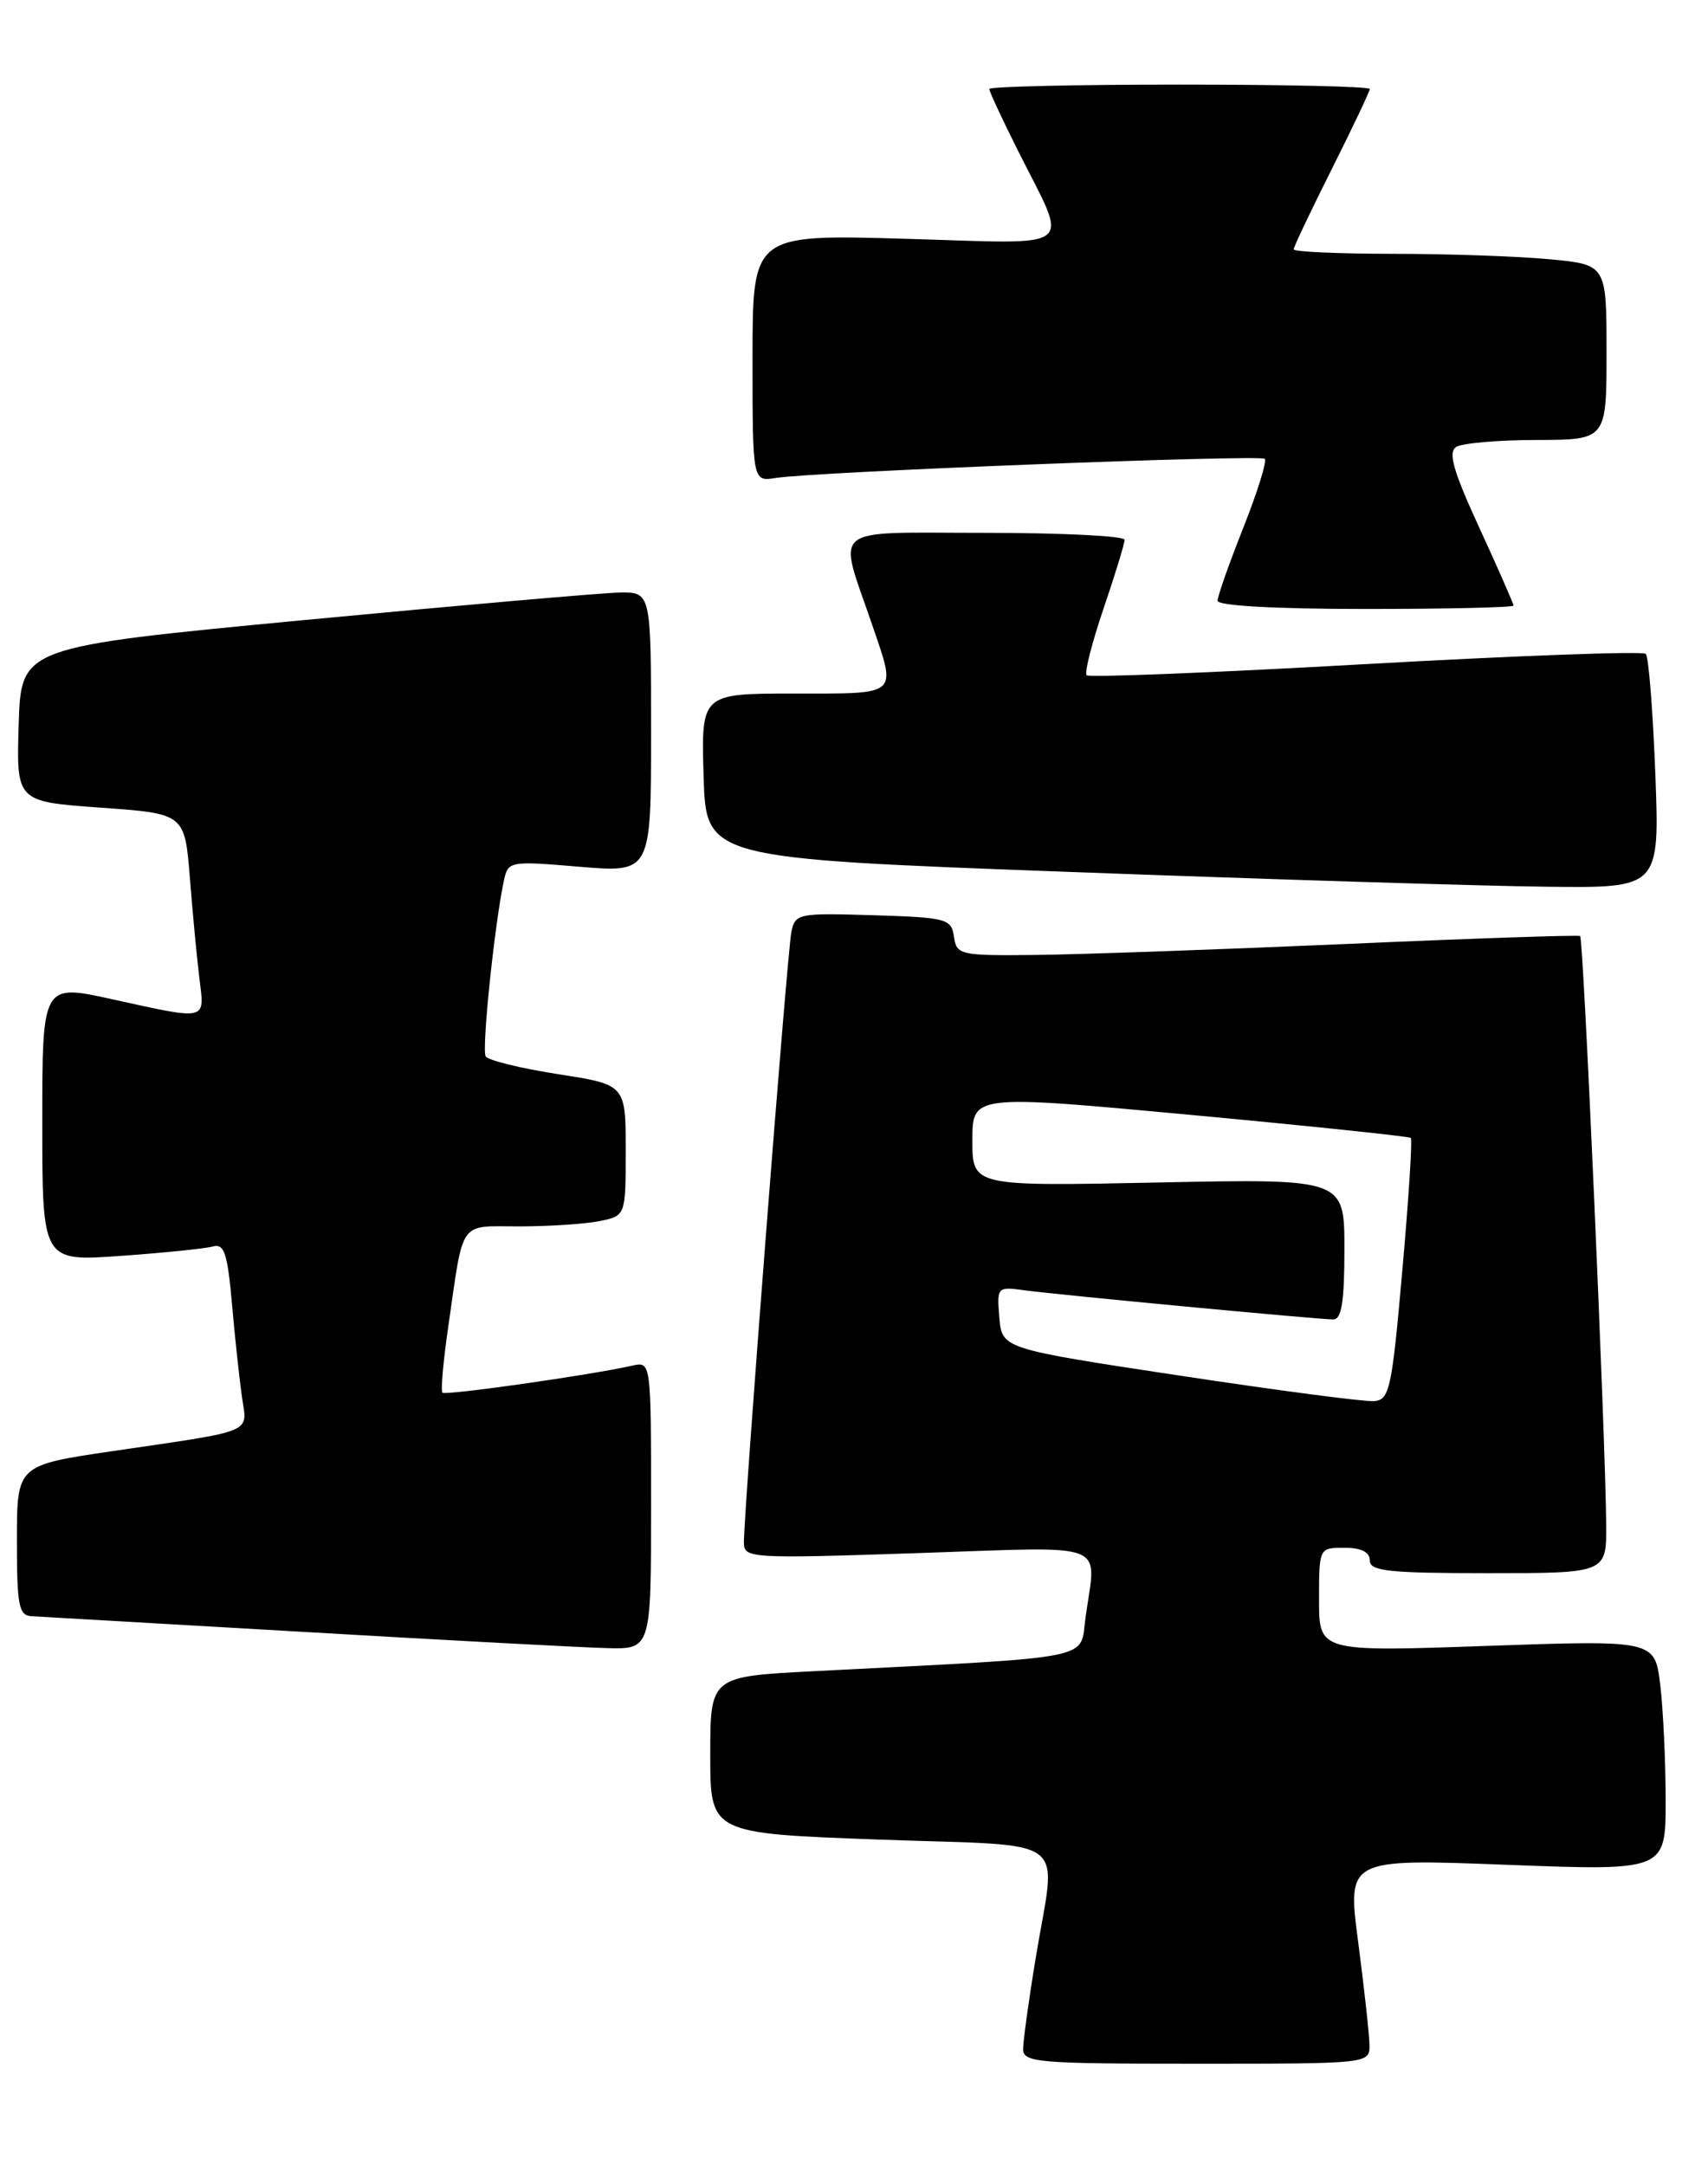<?xml version="1.0" encoding="UTF-8" standalone="no"?>
<!DOCTYPE svg PUBLIC "-//W3C//DTD SVG 1.1//EN" "http://www.w3.org/Graphics/SVG/1.1/DTD/svg11.dtd" >
<svg xmlns="http://www.w3.org/2000/svg" xmlns:xlink="http://www.w3.org/1999/xlink" version="1.1" viewBox="0 0 202 256">
 <g >
 <path fill="currentColor"
d=" M 161.96 241.75 C 161.94 240.51 161.34 235.06 160.63 229.63 C 159.33 219.76 159.33 219.76 178.16 220.48 C 197.00 221.20 197.00 221.20 196.99 212.85 C 196.99 208.26 196.70 202.12 196.35 199.20 C 195.71 193.91 195.71 193.91 175.86 194.60 C 156.00 195.30 156.00 195.30 156.00 189.15 C 156.00 183.00 156.00 183.00 159.00 183.00 C 161.00 183.00 162.00 183.50 162.00 184.50 C 162.00 185.76 164.22 186.00 176.00 186.00 C 190.00 186.00 190.00 186.00 189.96 180.25 C 189.88 169.96 187.27 110.94 186.88 110.67 C 186.67 110.53 174.12 110.95 159.00 111.62 C 143.88 112.28 127.37 112.86 122.32 112.91 C 113.53 113.00 113.13 112.90 112.82 110.75 C 112.52 108.63 111.98 108.48 103.28 108.21 C 94.37 107.94 94.04 108.00 93.59 110.21 C 93.10 112.59 87.94 179.05 87.98 182.41 C 88.00 184.24 88.77 184.29 108.50 183.63 C 131.66 182.86 129.64 182.08 128.38 191.26 C 127.68 196.34 130.17 195.85 96.25 197.59 C 84.00 198.22 84.00 198.22 84.00 207.49 C 84.00 216.77 84.00 216.77 104.00 217.50 C 127.13 218.35 124.92 216.68 122.49 231.50 C 121.67 236.45 121.01 241.29 121.00 242.25 C 121.00 243.86 122.64 244.00 141.50 244.00 C 162.00 244.00 162.00 244.00 161.96 241.75 Z  M 77.00 177.98 C 77.00 160.96 77.00 160.96 74.75 161.47 C 69.77 162.59 52.69 165.02 52.33 164.66 C 52.11 164.45 52.42 160.95 53.01 156.89 C 54.87 144.02 54.17 145.00 61.39 145.00 C 64.89 145.00 69.16 144.72 70.88 144.38 C 74.00 143.75 74.00 143.75 74.00 136.00 C 74.00 128.24 74.00 128.24 65.98 127.00 C 61.57 126.31 57.73 125.37 57.44 124.90 C 56.95 124.11 58.48 109.34 59.59 104.14 C 60.09 101.81 60.22 101.78 68.55 102.48 C 77.00 103.18 77.00 103.18 77.00 86.59 C 77.00 70.00 77.00 70.00 73.25 70.06 C 71.19 70.10 54.43 71.56 36.00 73.31 C 2.50 76.50 2.50 76.50 2.21 85.64 C 1.93 94.78 1.93 94.78 11.89 95.49 C 21.85 96.20 21.85 96.20 22.46 103.85 C 22.79 108.06 23.30 113.41 23.59 115.75 C 24.21 120.73 24.62 120.64 13.25 118.14 C 5.00 116.32 5.00 116.32 5.00 132.74 C 5.00 149.15 5.00 149.15 14.25 148.49 C 19.34 148.13 24.24 147.63 25.15 147.38 C 26.52 147.00 26.90 148.11 27.44 154.22 C 27.79 158.22 28.33 163.17 28.62 165.21 C 29.25 169.53 30.35 169.07 13.25 171.58 C 2.00 173.24 2.00 173.24 2.00 182.12 C 2.00 189.88 2.22 191.01 3.75 191.09 C 4.71 191.14 19.23 191.98 36.00 192.95 C 52.77 193.93 68.86 194.79 71.75 194.86 C 77.00 195.00 77.00 195.00 77.00 177.98 Z  M 195.77 91.46 C 195.48 84.01 194.98 77.64 194.64 77.31 C 194.30 76.97 179.40 77.52 161.52 78.52 C 143.64 79.53 128.79 80.12 128.51 79.84 C 128.23 79.56 129.13 76.03 130.50 71.99 C 131.88 67.95 133.00 64.28 133.00 63.82 C 133.00 63.37 125.57 63.00 116.48 63.00 C 97.74 63.00 99.07 61.92 103.16 73.91 C 106.04 82.35 106.43 82.00 93.96 82.00 C 82.93 82.00 82.93 82.00 83.21 91.75 C 83.50 101.50 83.50 101.50 126.50 103.09 C 150.15 103.97 175.53 104.76 182.89 104.84 C 196.28 105.00 196.28 105.00 195.77 91.46 Z  M 179.00 71.60 C 179.00 71.38 177.19 67.25 174.97 62.43 C 171.87 55.70 171.23 53.47 172.22 52.84 C 172.92 52.40 177.21 52.02 181.75 52.02 C 190.00 52.00 190.00 52.00 190.00 41.64 C 190.00 31.29 190.00 31.29 183.25 30.65 C 179.54 30.30 171.21 30.01 164.75 30.01 C 158.29 30.00 153.00 29.77 153.00 29.48 C 153.00 29.19 155.03 24.93 157.50 20.00 C 159.97 15.07 162.00 10.81 162.00 10.52 C 162.00 10.23 151.88 10.00 139.50 10.00 C 127.12 10.00 117.00 10.24 117.00 10.52 C 117.00 10.81 118.52 14.08 120.37 17.77 C 126.45 29.91 127.82 28.83 107.03 28.23 C 89.00 27.71 89.00 27.71 89.00 42.33 C 89.00 56.95 89.00 56.95 91.75 56.51 C 96.37 55.78 149.06 53.72 149.58 54.25 C 149.86 54.52 148.71 58.19 147.04 62.40 C 145.37 66.61 144.00 70.49 144.00 71.03 C 144.00 71.62 150.81 72.00 161.50 72.00 C 171.12 72.00 179.00 71.82 179.00 71.60 Z  M 139.50 162.64 C 118.50 159.46 118.50 159.46 118.19 155.78 C 117.89 152.15 117.93 152.11 121.19 152.56 C 125.33 153.11 155.88 156.00 157.68 156.00 C 158.67 156.00 159.00 153.91 159.00 147.68 C 159.00 139.36 159.00 139.36 137.00 139.81 C 115.00 140.26 115.00 140.26 115.00 134.84 C 115.00 129.42 115.00 129.42 140.75 131.81 C 154.91 133.13 166.66 134.36 166.85 134.54 C 167.05 134.72 166.60 141.76 165.85 150.19 C 164.61 164.28 164.34 165.51 162.50 165.66 C 161.40 165.75 151.05 164.39 139.50 162.64 Z "/>
</g>
</svg>